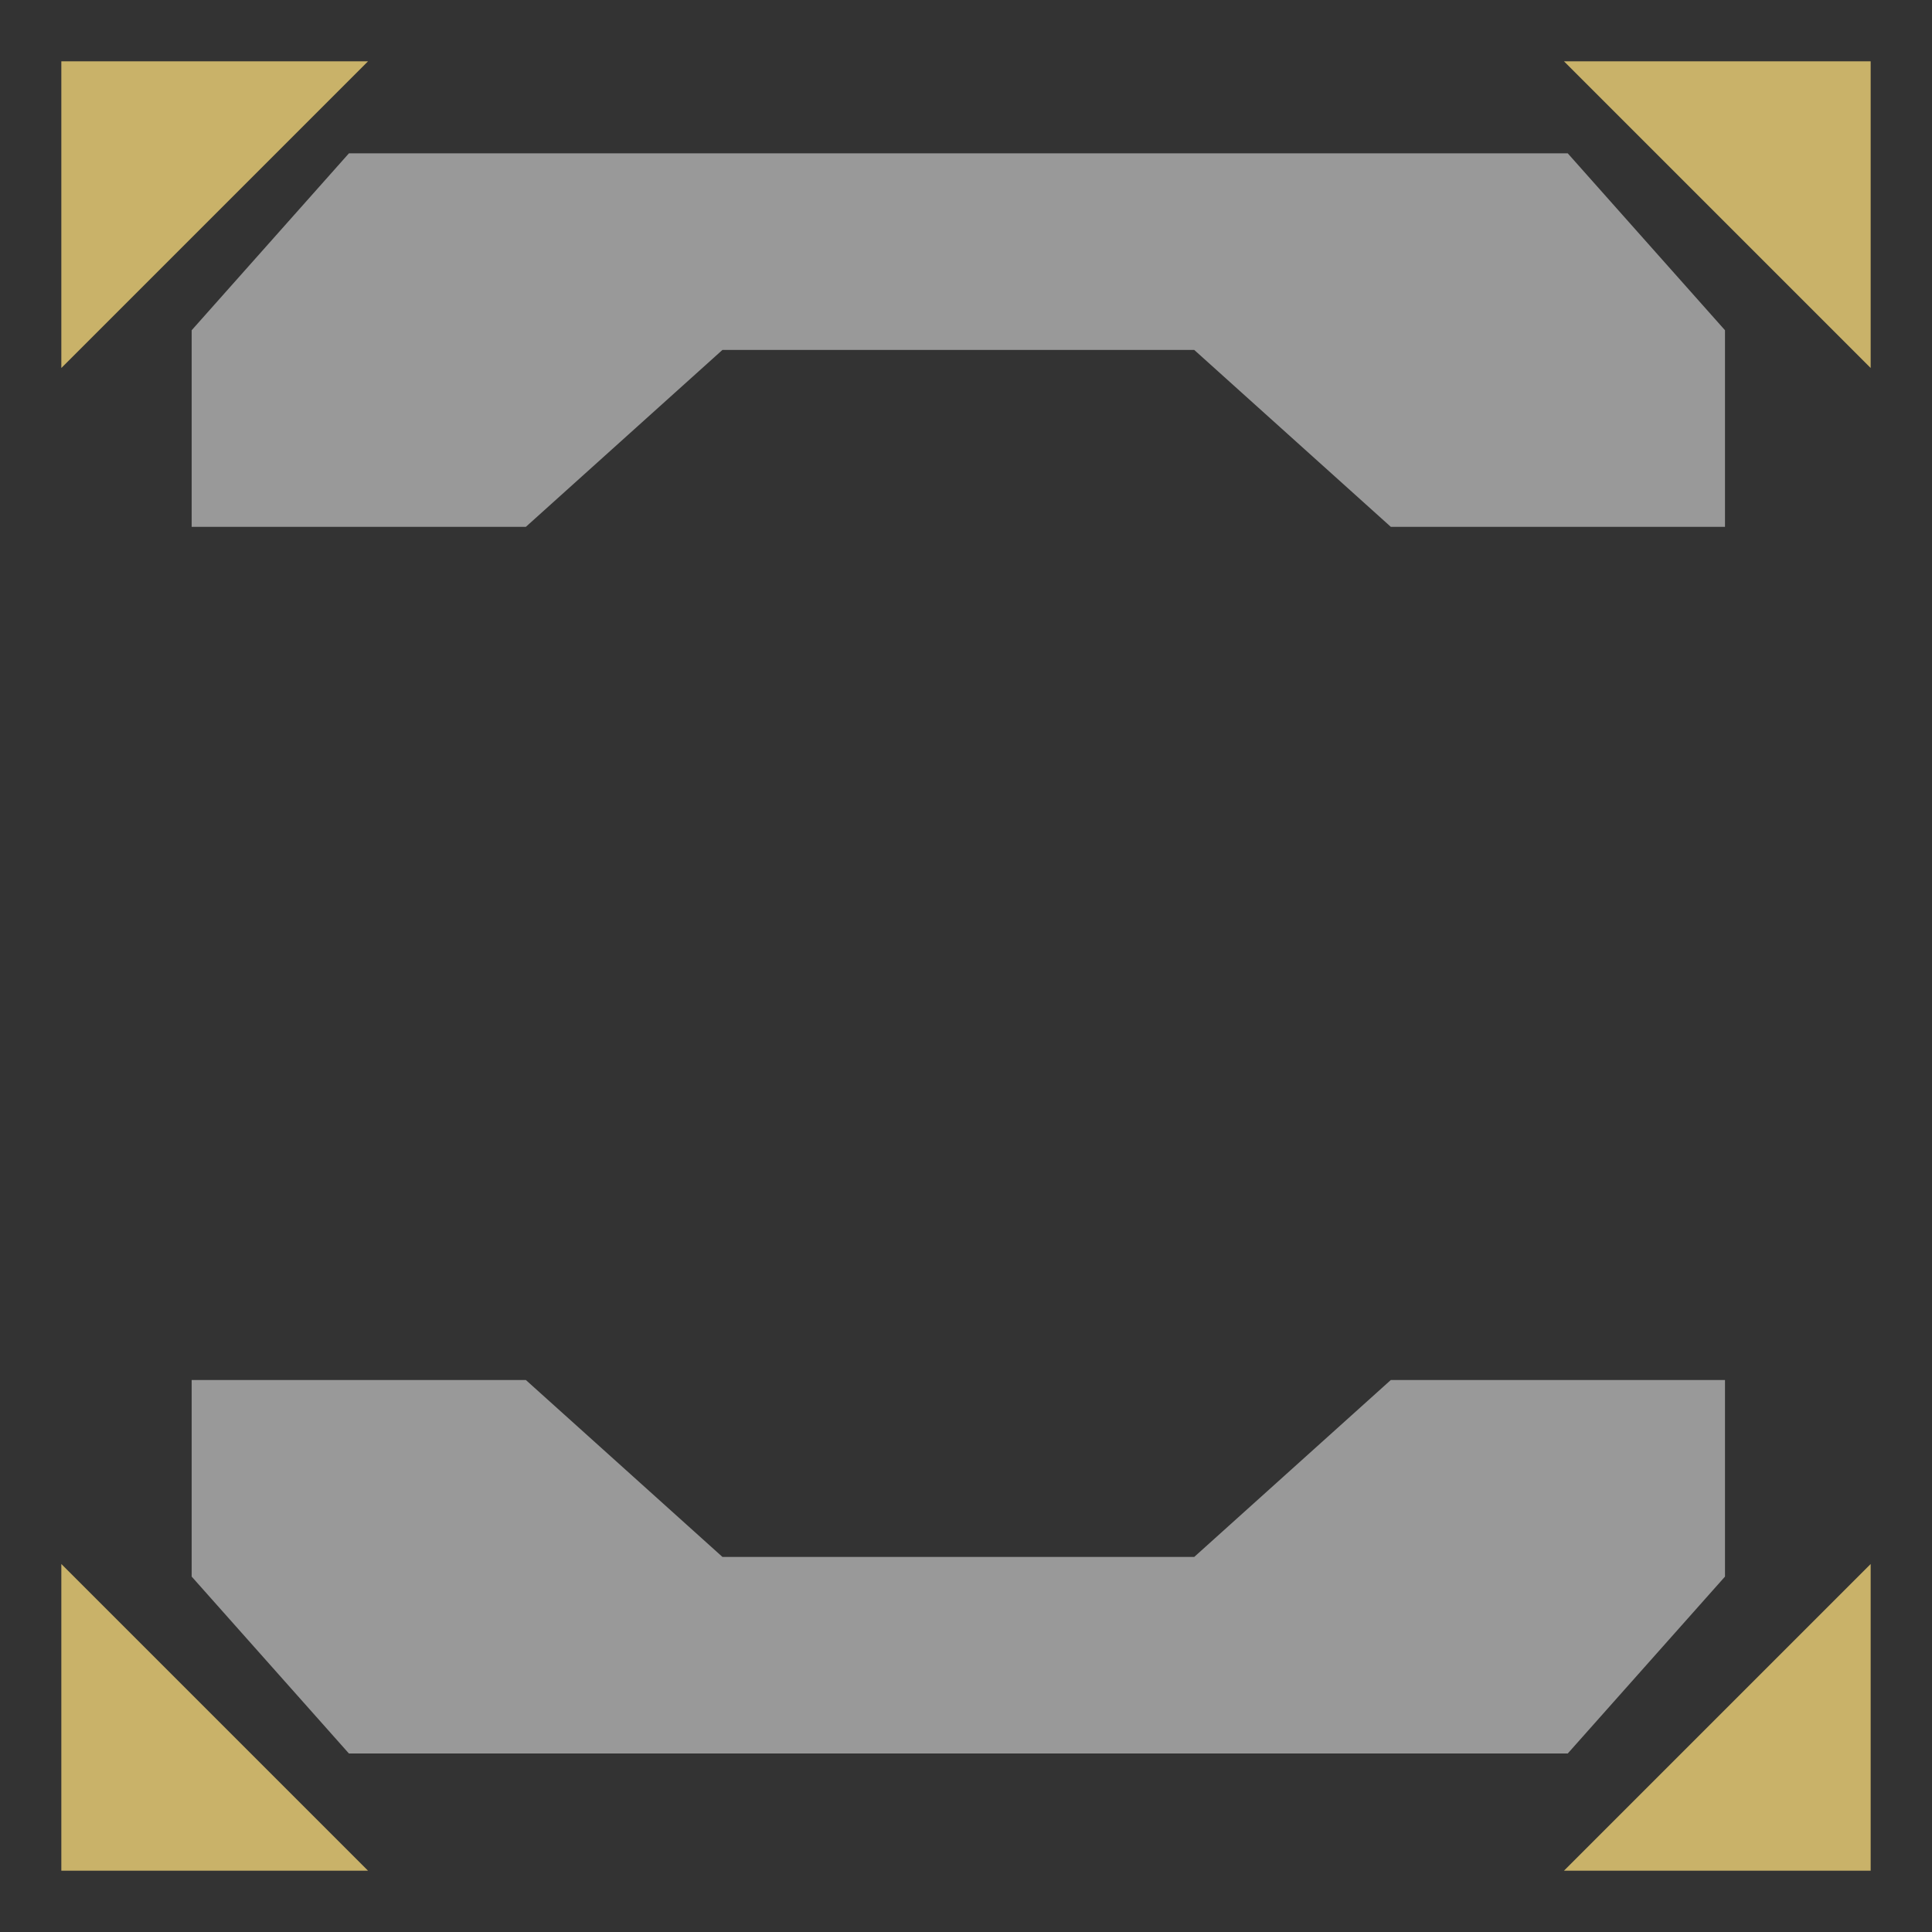 <?xml version="1.0" encoding="UTF-8" standalone="no"?>
<svg
   viewBox="0 0 126 126"
   version="1.1"
   id="svg2"
   sodipodi:docname="Empty.svg"
   inkscape:version="1.4 (86a8ad7, 2024-10-11)"
   xmlns:inkscape="http://www.inkscape.org/namespaces/inkscape"
   xmlns:sodipodi="http://sodipodi.sourceforge.net/DTD/sodipodi-0.dtd"
   xmlns="http://www.w3.org/2000/svg"
   xmlns:svg="http://www.w3.org/2000/svg">
  <rect x="0" y="0" width="126" height="126" fill="#333333" stroke="none"/>
  <defs
     id="defs2" />
  <sodipodi:namedview
     id="namedview2"
     pagecolor="#ffffff"
     bordercolor="#000000"
     borderopacity="0.25"
     inkscape:showpageshadow="2"
     inkscape:pageopacity="0.0"
     inkscape:pagecheckerboard="0"
     inkscape:deskcolor="#d1d1d1"
     inkscape:zoom="6.4047619"
     inkscape:cx="63"
     inkscape:cy="63"
     inkscape:window-width="1920"
     inkscape:window-height="1009"
     inkscape:window-x="1912"
     inkscape:window-y="-8"
     inkscape:window-maximized="1"
     inkscape:current-layer="svg2" />
  <path
     d="M 102.244,114.359 H 22.756 L 12.5,102.821 V 90 h 21.795 l 12.821,11.538 h 30.769 L 90.705,90 H 112.5 v 12.821 z"
     id="path1"
     style="stroke-width:1.282;fill:#ffffff;fill-opacity:0.498" />
  <path
     fill="#c9b269"
     fill-rule="evenodd"
     d="M4 122v-20l20 20H4Zm118 0v-20l-20 20h20Zm0-118v20L102 4h20ZM4 4v20L24 4H4Z"
     id="path2" />
  <path
     d="M 102.244,10 H 22.756 L 12.5,21.538 V 34.359 H 34.295 L 47.115,22.821 h 30.769 L 90.705,34.359 H 112.5 V 21.538 Z"
     id="path5"
     style="fill:#ffffff;fill-opacity:0.498;stroke-width:1.282" />
</svg>
